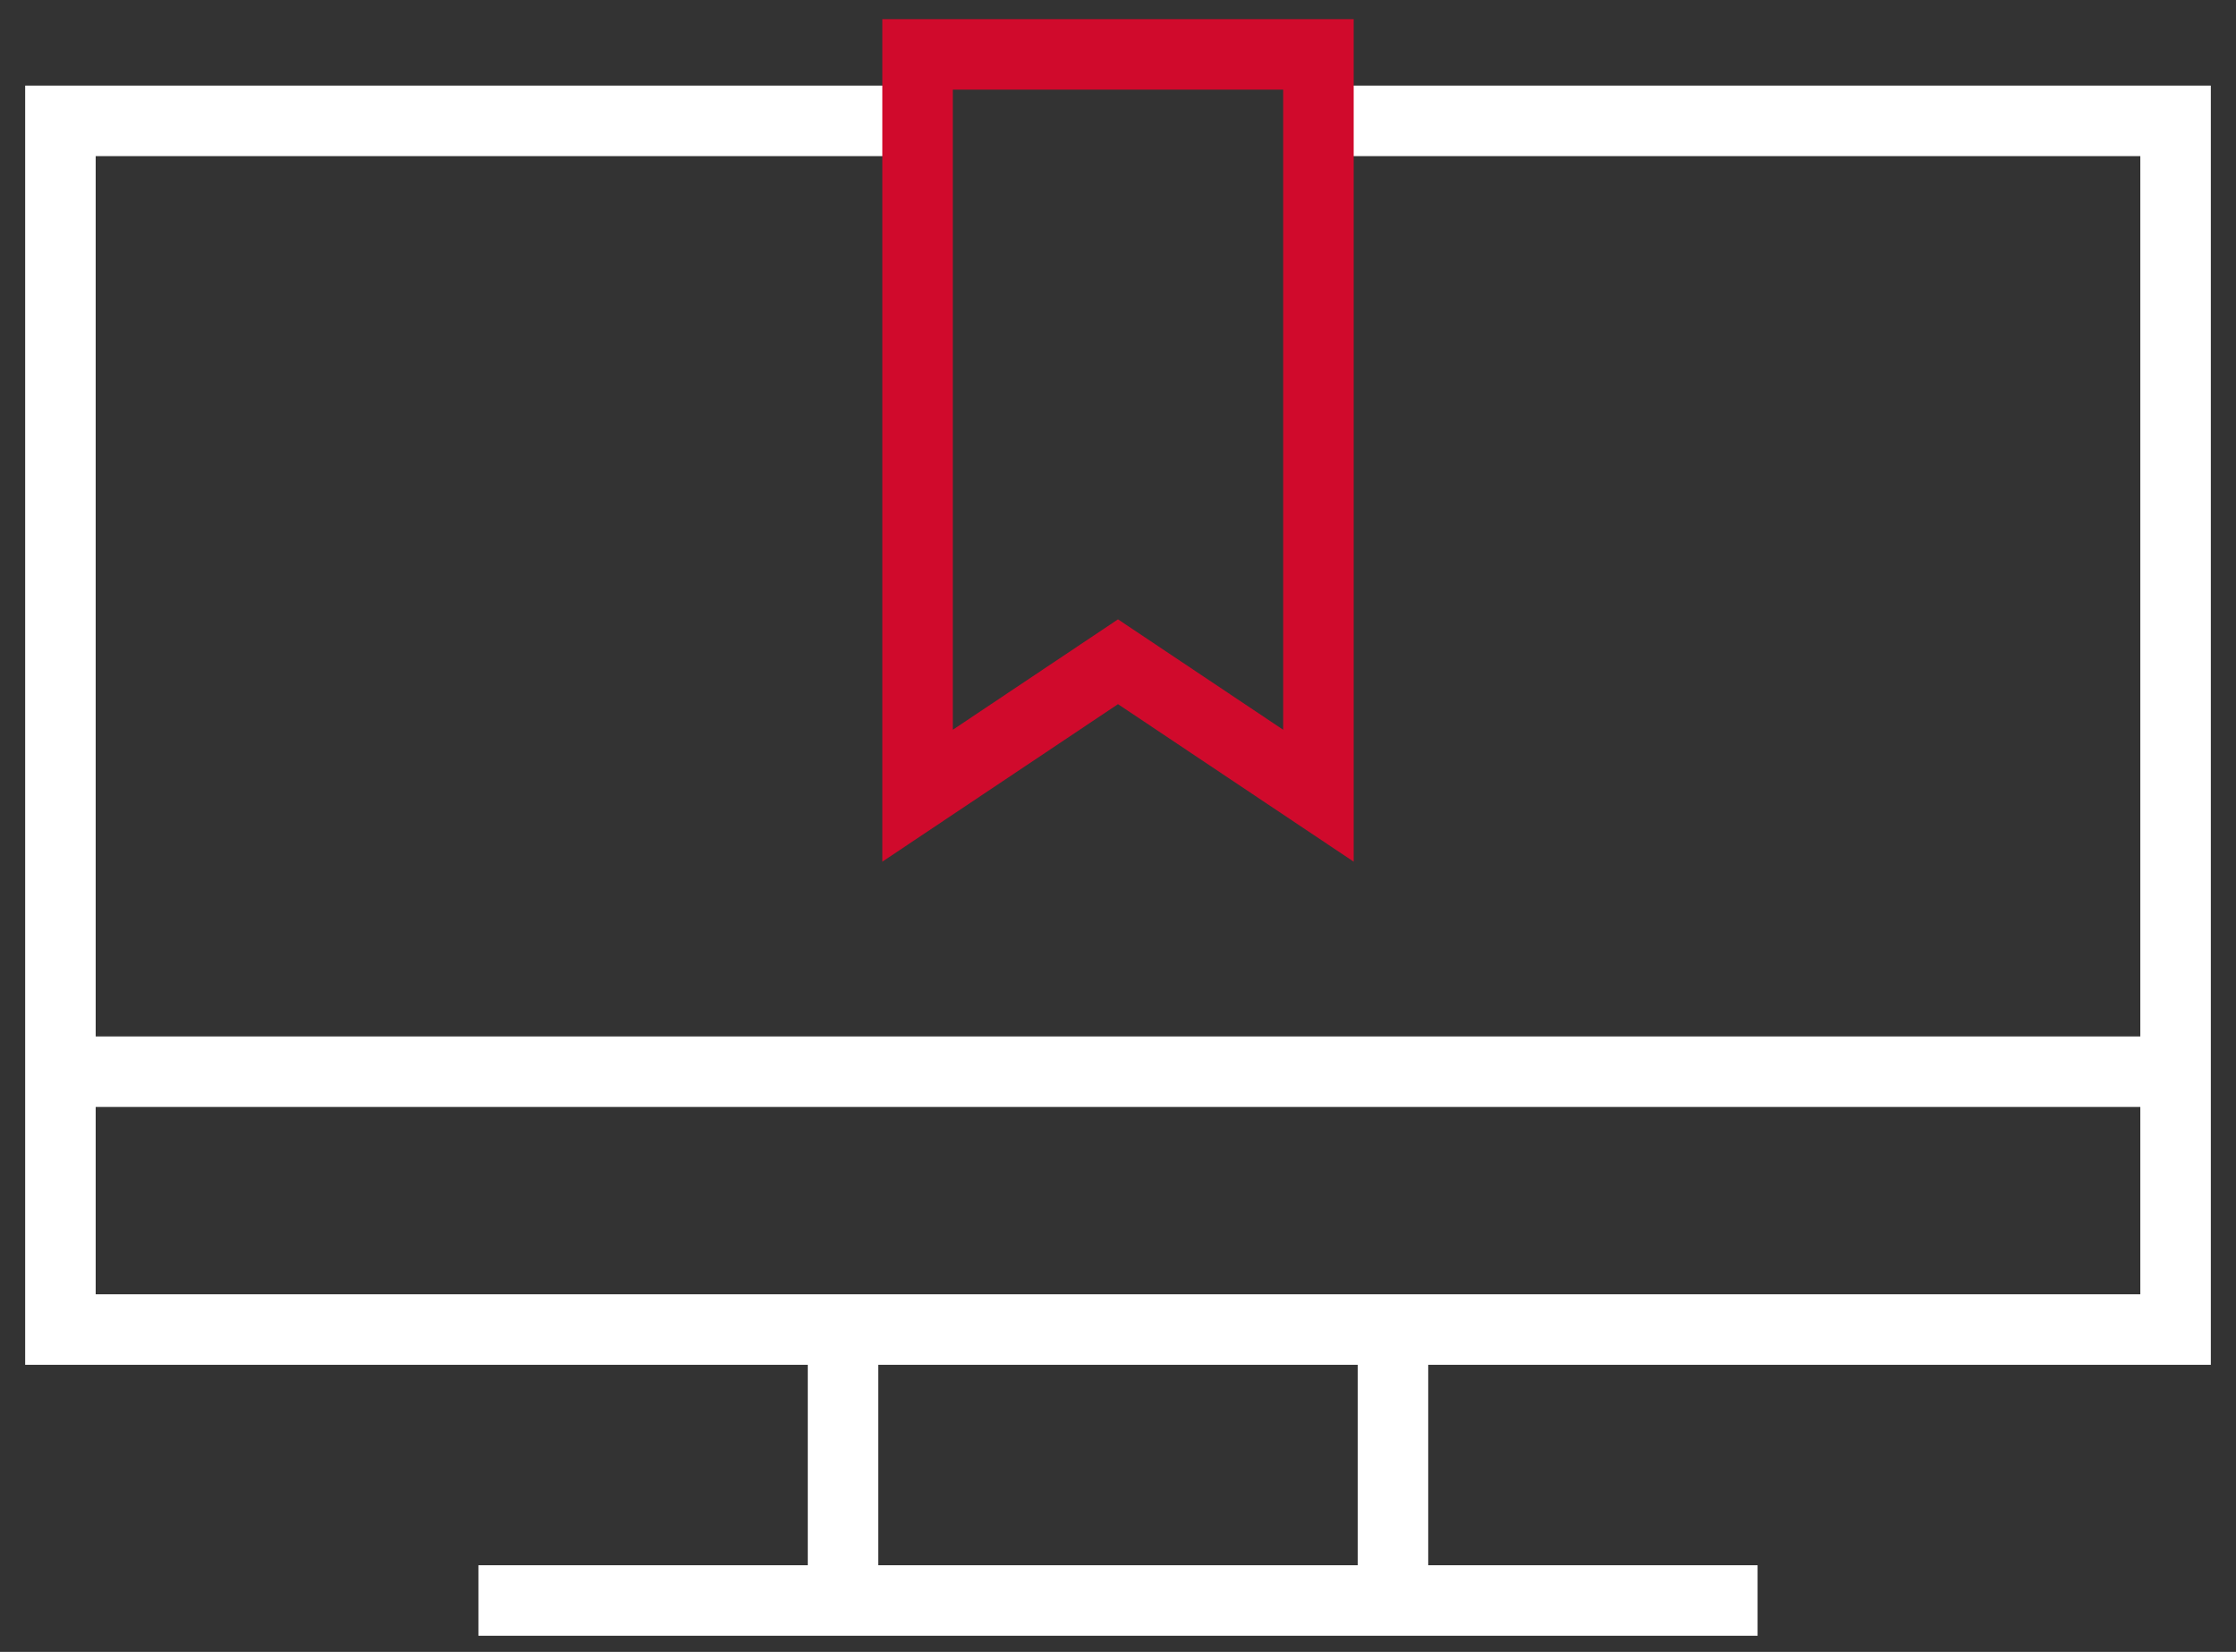 <svg version="1.1" xmlns="http://www.w3.org/2000/svg" xmlns:xlink="http://www.w3.org/1999/xlink" x="0px" y="0px"
	 viewBox="0 0 222 164" style="enable-background:new 0 0 222 164;" xml:space="preserve">
<rect x="0" y="0" width="222" height="164" fill="#333333" stroke="none"/>
<style type="text/css">
	.st0{fill-rule:evenodd;clip-rule:evenodd;fill:none;stroke:#FFFFFF;stroke-width:7;stroke-miterlimit:10;}
	.st1{fill:none;stroke:#FFFFFF;stroke-width:7;stroke-miterlimit:10;}
	.st2{fill-rule:evenodd;clip-rule:evenodd;fill:none;stroke:#D00A2C;stroke-width:7;stroke-miterlimit:10;}
</style>
<title>Group 8</title>
<polyline class="st0" points="130.9,12 216,12 216,132 6,132 6,12 91.1,12 "/>
<line class="st1" x1="6" y1="106.4" x2="216" y2="106.4"/>
<line class="st1" x1="83.7" y1="132" x2="83.7" y2="158.9"/>
<line class="st1" x1="138.3" y1="132" x2="138.3" y2="158.9"/>
<line class="st1" x1="47.5" y1="158.9" x2="174.5" y2="158.9"/>
<polygon class="st2" points="111,65.7 91.1,79 91.1,5.4 130.9,5.4 130.9,79 "/>
</svg>
